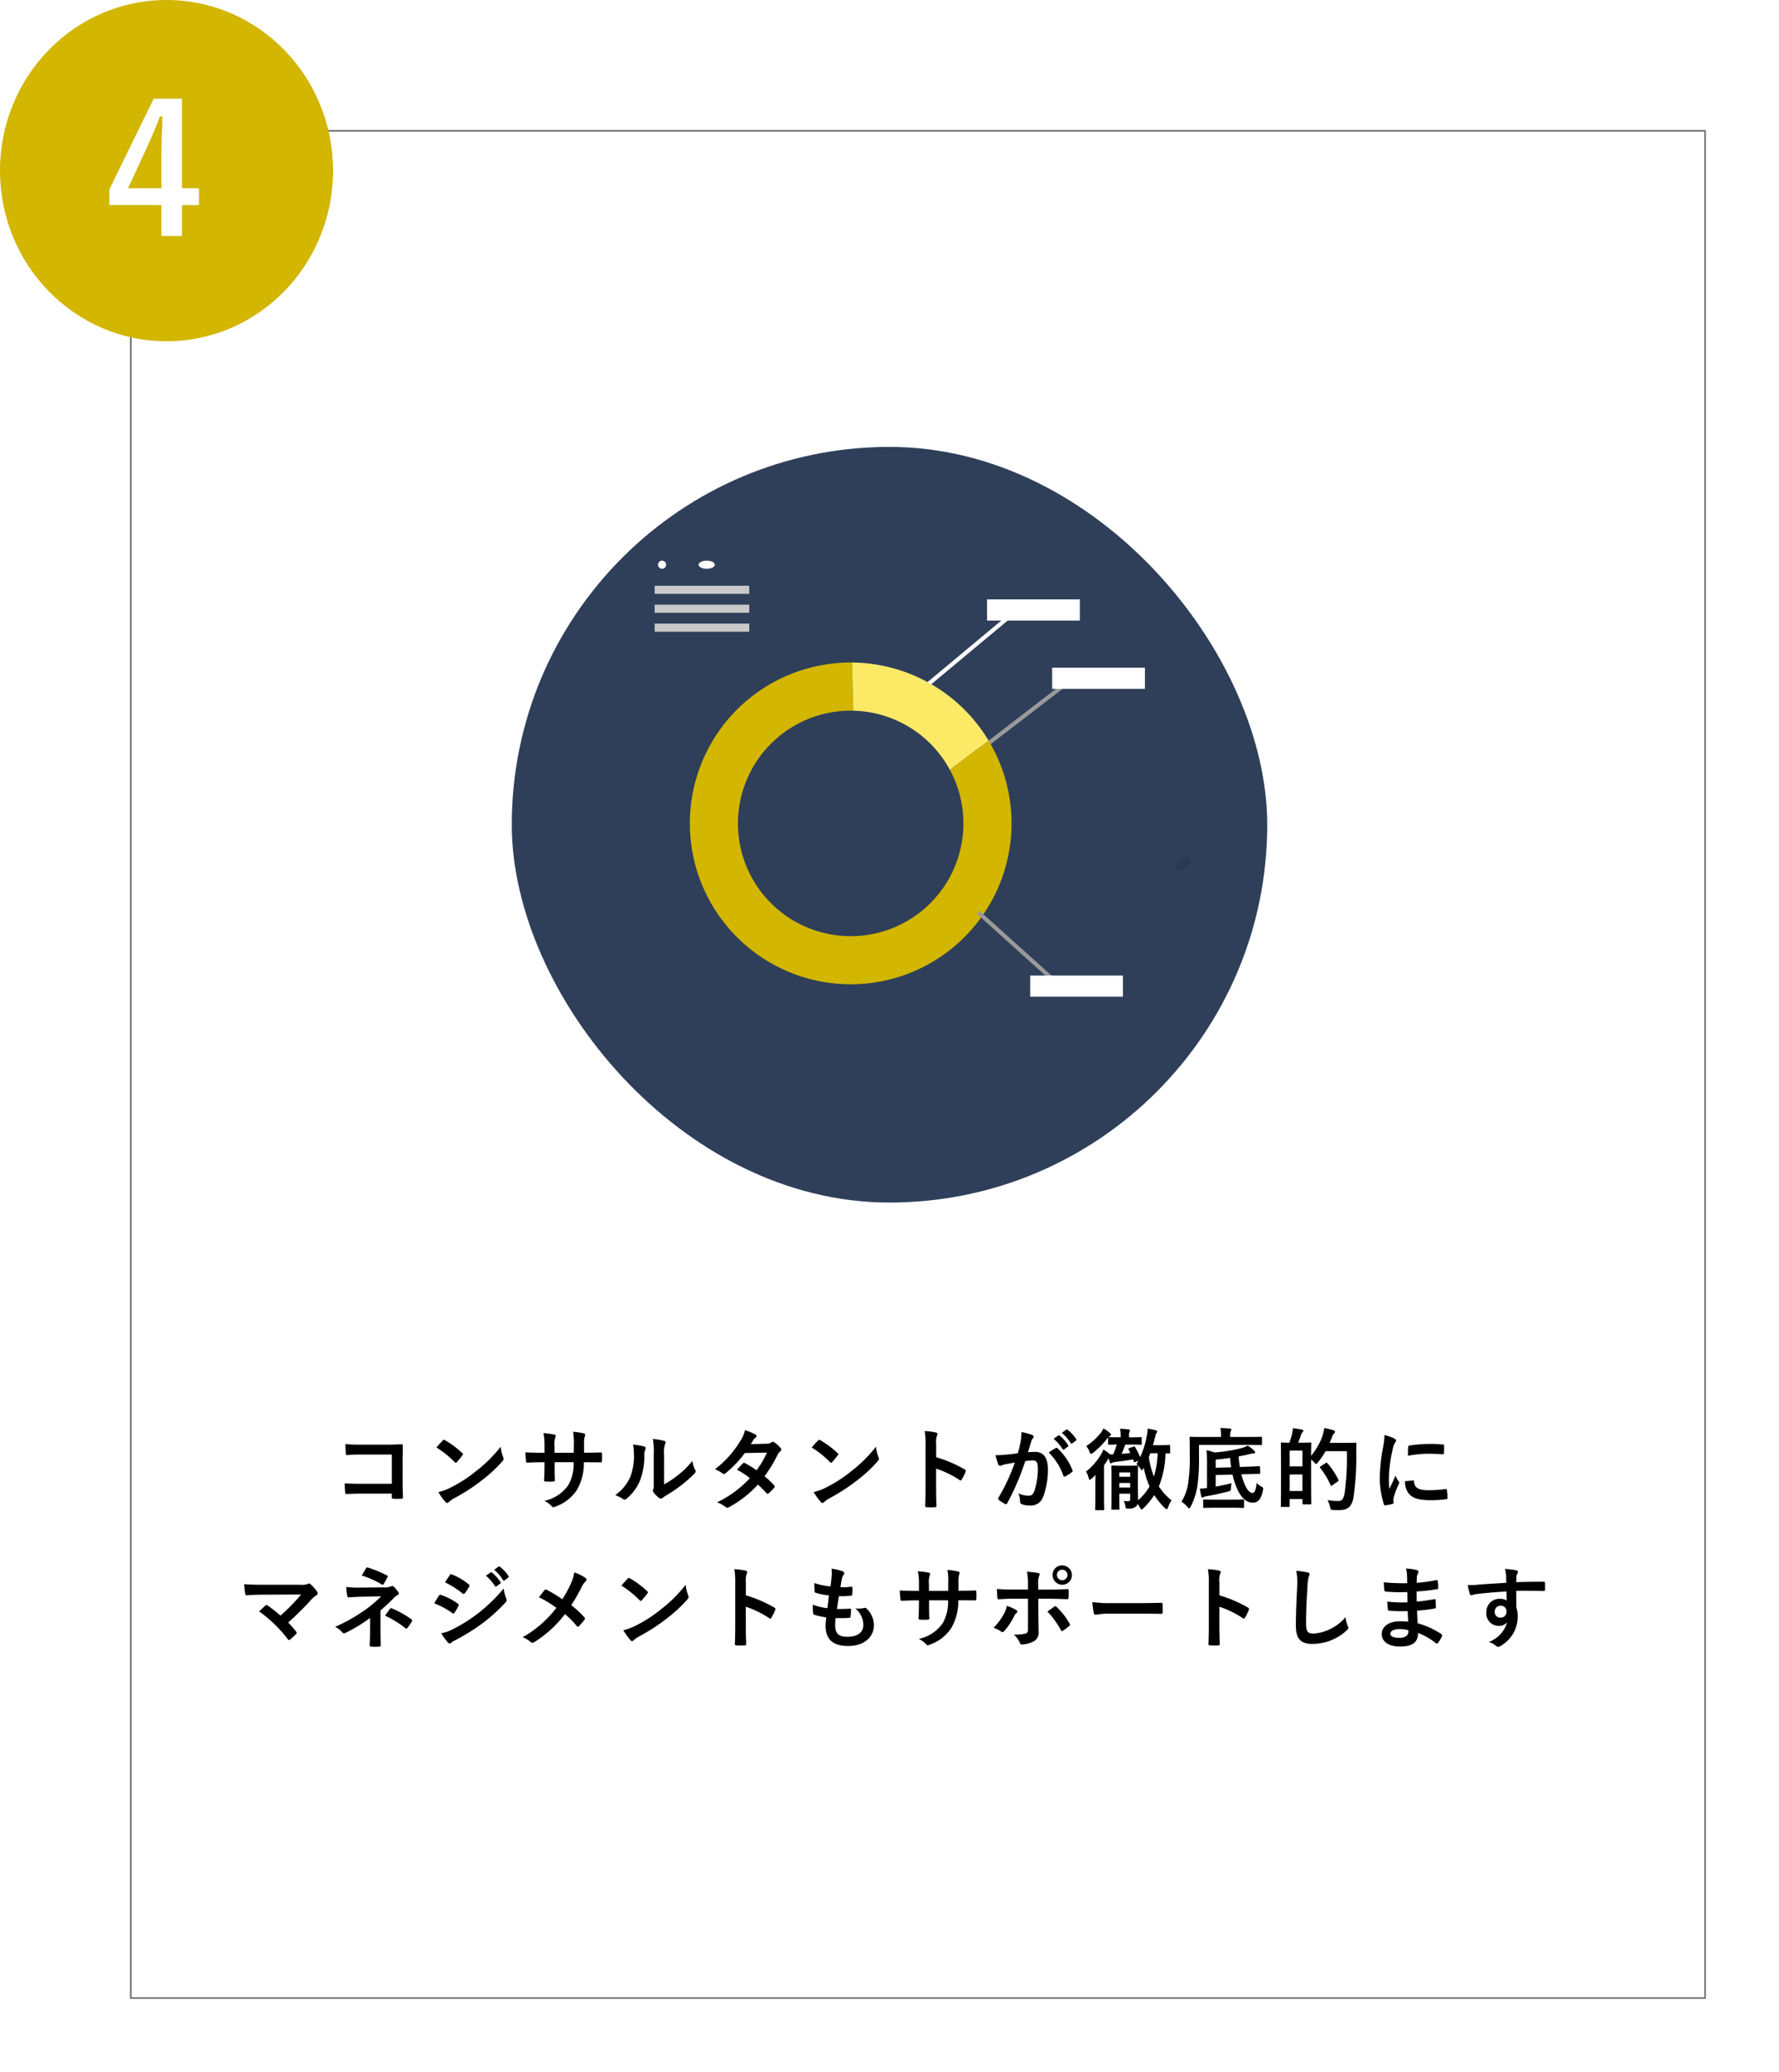 <svg xmlns="http://www.w3.org/2000/svg" xmlns:xlink="http://www.w3.org/1999/xlink" width="219" height="255" viewBox="0 0 219 255">
  <defs>
    <filter id="長方形_2176" x="7" y="7" width="212" height="248" filterUnits="userSpaceOnUse">
      <feOffset dx="3" dy="3" input="SourceAlpha"/>
      <feGaussianBlur stdDeviation="3" result="blur"/>
      <feFlood flood-opacity="0.161"/>
      <feComposite operator="in" in2="blur"/>
      <feComposite in="SourceGraphic"/>
    </filter>
    <filter id="長方形_2125" x="54" y="46" width="111" height="111" filterUnits="userSpaceOnUse">
      <feOffset dy="3" input="SourceAlpha"/>
      <feGaussianBlur stdDeviation="3" result="blur-2"/>
      <feFlood flood-opacity="0.161"/>
      <feComposite operator="in" in2="blur-2"/>
      <feComposite in="SourceGraphic"/>
    </filter>
  </defs>
  <g id="グループ_492" data-name="グループ 492" transform="translate(-921 -6132)">
    <g transform="matrix(1, 0, 0, 1, 921, 6132)" filter="url(#長方形_2176)">
      <g id="長方形_2176-2" data-name="長方形 2176" transform="translate(13 13)" fill="#fff" stroke="#707070" stroke-width="0.2">
        <rect width="194" height="230" stroke="none"/>
        <rect x="0.1" y="0.1" width="193.8" height="229.8" fill="none"/>
      </g>
    </g>
    <g transform="matrix(1, 0, 0, 1, 921, 6132)" filter="url(#長方形_2125)">
      <rect id="長方形_2125-2" data-name="長方形 2125" width="93" height="93" rx="46.5" transform="translate(63 52)" fill="#2f3f59"/>
    </g>
    <g id="グループ_463" data-name="グループ 463" transform="translate(921.237 6132)">
      <ellipse id="楕円形_205" data-name="楕円形 205" cx="20.5" cy="21" rx="20.5" ry="21" transform="translate(-0.237)" fill="#d2b600"/>
    </g>
    <path id="パス_1946" data-name="パス 1946" d="M3.4-16.852H-.077L-5.533-5.7v1.936h6.4V.044H3.4V-3.762h2.09V-5.83H3.4ZM.869-5.83H-3.245l2.068-4.444c.682-1.474,1.32-2.948,1.87-4.4H1C.935-12.98.869-11.308.869-9.526Z" transform="translate(940 6161)" fill="#fff"/>
    <path id="パス_1942" data-name="パス 1942" d="M-61.765-2.387h-3.773c-.869,0-1.507-.022-2.024-.055A10.429,10.429,0,0,0-67.507-1.3c.011.121.055.165.154.165.528-.011,1.111-.044,1.8-.044h3.784v.44c0,.165.033.176.209.187a7.107,7.107,0,0,0,.968,0c.154-.011.2-.044.2-.154-.011-.308-.044-1.188-.044-1.991V-5.324c0-.583.022-1.155.022-1.738.011-.143-.044-.187-.22-.187-.583.022-1.166.044-1.738.044h-3.267a15.736,15.736,0,0,1-1.837-.077c0,.363.022.88.055,1.177,0,.132.044.187.165.187a15.139,15.139,0,0,1,1.65-.066h3.839Zm5.489-4.466A11.644,11.644,0,0,1-54.032-5.06c.055.055.1.088.143.088s.077-.033.132-.088c.154-.165.517-.605.682-.825a.237.237,0,0,0,.066-.143c0-.044-.033-.088-.1-.154a11.47,11.47,0,0,0-2.1-1.562.293.293,0,0,0-.143-.055.206.206,0,0,0-.154.088C-55.715-7.491-56.034-7.15-56.276-6.853Zm.242,5.489a7.622,7.622,0,0,0,.88,1.221.285.285,0,0,0,.187.121.3.3,0,0,0,.2-.11,3.8,3.8,0,0,1,.737-.506A23.651,23.651,0,0,0-50.71-2.794a17.98,17.98,0,0,0,2.53-2.332c.121-.143.176-.231.176-.33a.538.538,0,0,0-.055-.209,4.91,4.91,0,0,1-.308-1.287A16.526,16.526,0,0,1-51.381-3.96a16.3,16.3,0,0,1-3.168,2.046A6.627,6.627,0,0,1-56.034-1.364ZM-38.1-6.215V-7.26a3.029,3.029,0,0,1,.088-.968.589.589,0,0,0,.044-.2c0-.088-.044-.143-.2-.176a10.224,10.224,0,0,0-1.287-.187,7.312,7.312,0,0,1,.1,1.507L-39.369-6.2h-2.365v-.8a2.756,2.756,0,0,1,.077-1.056.747.747,0,0,0,.066-.231c0-.077-.044-.132-.165-.154A10.679,10.679,0,0,0-43.1-8.624a7.645,7.645,0,0,1,.132,1.617v.8h-.33c-.847,0-1.562-.022-2.024-.055a9.87,9.87,0,0,0,.077,1.067c.011.143.044.209.132.209.341-.022,1.221-.055,1.815-.055h.33v.418c0,.693-.022,1.232-.055,1.8-.011.121.055.143.2.154a6.787,6.787,0,0,0,.946,0c.121-.011.2-.033.187-.154-.033-.583-.033-1.177-.033-1.826v-.4h2.343a5.323,5.323,0,0,1-.649,2.805A4.776,4.776,0,0,1-43-.286a2.539,2.539,0,0,1,.913.66c.088.088.143.121.209.121a.923.923,0,0,0,.308-.1,5.182,5.182,0,0,0,2.6-2.046,6.542,6.542,0,0,0,.847-3.388h.451c.539,0,1.21.011,1.584.011.154.011.176-.033.187-.176a5.729,5.729,0,0,0,0-.869c-.011-.121-.022-.187-.154-.176-.506.022-1.122.033-1.661.033Zm9.856.22a3.044,3.044,0,0,1,.1-1.221.7.7,0,0,0,.088-.275c0-.088-.055-.154-.2-.187a10.5,10.5,0,0,0-1.375-.231A8.783,8.783,0,0,1-29.524-6v3.443c0,.561.011.693-.066.836a.338.338,0,0,0-.044.165.439.439,0,0,0,.1.231,3.176,3.176,0,0,0,.66.671.469.469,0,0,0,.231.088.349.349,0,0,0,.22-.088,3.653,3.653,0,0,1,.319-.231A18.267,18.267,0,0,0-26.147-2.2a13.9,13.9,0,0,0,1.628-1.441c.121-.121.165-.2.165-.275A.548.548,0,0,0-24.42-4.1a3.171,3.171,0,0,1-.341-1.111,10.556,10.556,0,0,1-1.925,1.87,11.183,11.183,0,0,1-1.562,1.023Zm-3.839-1.221a2.959,2.959,0,0,1,.11.924,7.167,7.167,0,0,1-.462,3.113A5.461,5.461,0,0,1-34.265-.99a3.9,3.9,0,0,1,.935.462.374.374,0,0,0,.209.088.5.5,0,0,0,.286-.143,5.667,5.667,0,0,0,1.562-2.068,8.233,8.233,0,0,0,.594-3.234,1.587,1.587,0,0,1,.132-.748c.066-.154.044-.286-.143-.341A8.893,8.893,0,0,0-32.087-7.216Zm14.509-.055c.187-.286.253-.4.341-.55a.919.919,0,0,1,.231-.231.3.3,0,0,0,.132-.22A.193.193,0,0,0-17-8.448a6.927,6.927,0,0,0-1.287-.539,4.058,4.058,0,0,1-.594,1.353A12.272,12.272,0,0,1-21.989-4.18a4.583,4.583,0,0,1,.924.506.252.252,0,0,0,.176.077.394.394,0,0,0,.22-.1,13.283,13.283,0,0,0,2.354-2.475l2.728-.055a10.6,10.6,0,0,1-1.287,2.178,11.029,11.029,0,0,0-1.419-.88.286.286,0,0,0-.11-.044.208.208,0,0,0-.143.077c-.253.231-.484.517-.726.781A9.2,9.2,0,0,1-17.688-3.08,13.339,13.339,0,0,1-21.736-.1a3.125,3.125,0,0,1,1.045.561.33.33,0,0,0,.209.1.6.6,0,0,0,.275-.1A13.405,13.405,0,0,0-16.7-2.288a12.191,12.191,0,0,1,1.067,1.067.191.191,0,0,0,.121.066.229.229,0,0,0,.132-.055A6.761,6.761,0,0,0-14.7-1.9a.213.213,0,0,0,.066-.143A.217.217,0,0,0-14.7-2.2a9.779,9.779,0,0,0-1.188-1.111,17.169,17.169,0,0,0,1.617-2.662,1.38,1.38,0,0,1,.33-.418.282.282,0,0,0,.121-.209.269.269,0,0,0-.088-.2,3.564,3.564,0,0,0-.748-.671.379.379,0,0,0-.2-.088.322.322,0,0,0-.187.077,1.076,1.076,0,0,1-.6.165Zm7.5.418A11.644,11.644,0,0,1-7.832-5.06c.055.055.1.088.143.088s.077-.033.132-.088c.154-.165.517-.605.682-.825a.237.237,0,0,0,.066-.143c0-.044-.033-.088-.1-.154a11.47,11.47,0,0,0-2.1-1.562A.293.293,0,0,0-9.152-7.8a.206.206,0,0,0-.154.088C-9.515-7.491-9.834-7.15-10.076-6.853Zm.242,5.489a7.622,7.622,0,0,0,.88,1.221.285.285,0,0,0,.187.121.3.3,0,0,0,.2-.11,3.8,3.8,0,0,1,.737-.506A23.651,23.651,0,0,0-4.51-2.794,17.98,17.98,0,0,0-1.98-5.126c.121-.143.176-.231.176-.33a.538.538,0,0,0-.055-.209,4.91,4.91,0,0,1-.308-1.287A16.526,16.526,0,0,1-5.181-3.96,16.3,16.3,0,0,1-8.349-1.914,6.627,6.627,0,0,1-9.834-1.364ZM5.247-7.227a2.865,2.865,0,0,1,.077-1.034.579.579,0,0,0,.088-.253c0-.088-.055-.154-.209-.187a8.119,8.119,0,0,0-1.375-.176,8.393,8.393,0,0,1,.11,1.628v5.412c0,.7-.011,1.353-.044,2.167,0,.132.055.165.209.165a7.269,7.269,0,0,0,.979,0c.154,0,.209-.033.2-.165-.022-.792-.044-1.441-.044-2.156V-4.257A12.183,12.183,0,0,1,8.129-2.849a.169.169,0,0,0,.121.055c.055,0,.1-.044.143-.121a6.465,6.465,0,0,0,.473-.957c.055-.143,0-.22-.121-.286a15.516,15.516,0,0,0-3.5-1.5Zm14.454-.7a5.458,5.458,0,0,1,1.111,1.276A.115.115,0,0,0,21-6.622l.462-.341a.111.111,0,0,0,.033-.176,5.063,5.063,0,0,0-1.045-1.177c-.066-.055-.11-.066-.165-.022Zm1.012-.726a5.2,5.2,0,0,1,1.1,1.265A.113.113,0,0,0,22-7.359l.44-.341a.127.127,0,0,0,.033-.2,4.594,4.594,0,0,0-1.045-1.133c-.066-.055-.1-.066-.165-.022ZM15.3-6.149c-.429.066-.836.121-1.3.165-.484.044-.968.077-1.452.077a10.05,10.05,0,0,0,.341,1.133.241.241,0,0,0,.352.143,3.232,3.232,0,0,1,.605-.176c.3-.055.649-.121,1.078-.187A23.2,23.2,0,0,1,12.914-.682a.2.2,0,0,0-.044.121.226.226,0,0,0,.088.165,5,5,0,0,0,.759.484A.18.18,0,0,0,14-.011a30.379,30.379,0,0,0,2.211-5.17,7.286,7.286,0,0,1,.924-.077c.484,0,.627.242.627,1.012a8.5,8.5,0,0,1-.429,2.739c-.176.451-.341.583-.7.583a2.927,2.927,0,0,1-1.265-.286,3.143,3.143,0,0,1,.209,1.023.294.294,0,0,0,.2.308,2.915,2.915,0,0,0,1.144.165A1.575,1.575,0,0,0,18.4-.748,9.372,9.372,0,0,0,19-4.191c0-1.408-.55-2.123-1.573-2.123a8.406,8.406,0,0,0-.88.044c.143-.462.253-.869.4-1.32a1.392,1.392,0,0,1,.22-.418.229.229,0,0,0,.077-.165.232.232,0,0,0-.176-.22,8.051,8.051,0,0,0-1.32-.363,7.487,7.487,0,0,1-.11,1.221C15.554-7.161,15.477-6.776,15.3-6.149Zm3.8-.088a7.446,7.446,0,0,1,1.8,2.849c.033.132.143.143.253.088a4.489,4.489,0,0,0,.825-.55.157.157,0,0,0,.044-.22A7.362,7.362,0,0,0,20.2-6.743c-.077-.077-.132-.1-.209-.055A9.328,9.328,0,0,0,19.1-6.237Zm10.142-.979c.847,0,1.122.022,1.188.022.11,0,.121-.011.121-.121v-.693c0-.11-.011-.121-.121-.121-.066,0-.341.022-1.188.022h-.264v-.2a1.218,1.218,0,0,1,.055-.451.469.469,0,0,0,.066-.2c0-.055-.066-.11-.176-.121a9.47,9.47,0,0,0-1.045-.077,3.828,3.828,0,0,1,.077.88v.165H27.72c-.847,0-1.122-.022-1.188-.022a.244.244,0,0,0-.1.011,1.434,1.434,0,0,1,.22-.165.172.172,0,0,0,.121-.154c0-.077-.055-.121-.143-.2A5.144,5.144,0,0,0,25.85-9.2a3.29,3.29,0,0,1-.319.517,7.356,7.356,0,0,1-1.815,1.65,2.226,2.226,0,0,1,.407.715c.066.165.11.253.187.253a.478.478,0,0,0,.242-.132,9.729,9.729,0,0,0,1.771-1.793l.1-.121a.273.273,0,0,0-.011.1v.693c0,.11.011.121.121.121.055,0,.3-.011.946-.022a8.628,8.628,0,0,1-.451,1.21C26.917-6,26.8-6,26.664-6L26.6-6.061a5.275,5.275,0,0,0-.77-.539,4.938,4.938,0,0,1-.286.594,7.722,7.722,0,0,1-1.848,2.112,2.713,2.713,0,0,1,.319.792c.044.154.077.22.132.22s.121-.044.231-.143c.165-.143.33-.3.484-.451-.011.418-.022.891-.022,1.243V-.616c0,.88-.022,1.3-.022,1.353,0,.11.011.121.121.121h.869c.11,0,.121-.011.121-.121,0-.055-.022-.473-.022-1.353V-4.664c.165-.231.319-.451.451-.671l.121-.187c.044.143.077.3.132.451.033.11.066.165.143.165a.313.313,0,0,0,.154-.066,1.052,1.052,0,0,1,.418-.11c.759-.088,1.441-.187,2.156-.308l.088.242c.044.11.066.132.209.066l.363-.154c-.077.143-.154.286-.242.429a2.234,2.234,0,0,1,.484.55c.088.132.132.2.187.2s.1-.077.176-.209a.386.386,0,0,1,.055-.088,10.275,10.275,0,0,0,.715,2.288A6.516,6.516,0,0,1,30.1-.363V-.484c0-.352-.022-.946-.022-1.452V-3.179c0-.836.022-1.265.022-1.331,0-.11-.011-.121-.121-.121-.077,0-.3.022-1,.022H27.929c-.7,0-.924-.022-1-.022-.11,0-.121.011-.121.121,0,.066.022.44.022,1.243V-.55c0,.814-.022,1.155-.022,1.221,0,.11.011.121.121.121h.759c.11,0,.121-.011.121-.121,0-.066-.022-.44-.022-1.243v-.594h1.342V-.55c0,.231-.055.308-.253.308a4.9,4.9,0,0,1-.55-.033,2.551,2.551,0,0,1,.209.638c.044.3.044.3.385.3a1.268,1.268,0,0,0,.913-.242.739.739,0,0,0,.209-.33,4.33,4.33,0,0,1,.286.44c.088.165.143.242.209.242s.121-.055.209-.143A8.714,8.714,0,0,0,32.087-1,9.11,9.11,0,0,0,33.407.605c.1.088.165.132.22.132s.11-.066.165-.22a3.371,3.371,0,0,1,.429-.869,7.092,7.092,0,0,1-1.562-1.716,11.363,11.363,0,0,0,.814-4.07c.286,0,.407.011.451.011.11,0,.121-.011.121-.121V-7.04c0-.11-.011-.121-.121-.121-.066,0-.308.022-1.122.022h-.869c.088-.319.176-.627.253-.946a1.558,1.558,0,0,1,.165-.517.417.417,0,0,0,.11-.22c0-.066-.077-.121-.2-.154a6.7,6.7,0,0,0-.979-.2,5.95,5.95,0,0,1-.132,1.012,10.5,10.5,0,0,1-.792,2.5,10.1,10.1,0,0,0-.627-1.243C29.678-7,29.656-7,29.546-6.963l-.517.176c-.121.044-.154.088-.088.2.066.132.143.264.209.407-.385.044-.748.088-1.078.11a9.912,9.912,0,0,0,.44-1.144Zm3.267,1.067a10.738,10.738,0,0,1-.462,2.871,11.283,11.283,0,0,1-.627-2.387c.066-.154.132-.319.187-.484ZM27.786-1.936v-.55h1.342v.55Zm1.342-1.848v.528H27.786v-.528Zm10.527.319,2.079-.055a9.31,9.31,0,0,0,.385,1.32c.561,1.485,1.287,2.134,2.09,2.134.616,0,1.023-.352,1.254-1.485.066-.341.066-.341-.231-.517A2.3,2.3,0,0,1,44.7-2.5c-.11.858-.22,1.243-.528,1.243-.286,0-.682-.352-1.023-1.254a8.34,8.34,0,0,1-.341-1.045l.77-.022c.968-.033,1.32-.033,1.43-.033s.132-.011.132-.121l-.033-.693c0-.121-.011-.132-.121-.132s-.462.044-1.43.066l-.924.033a12.787,12.787,0,0,1-.154-1.3c.451-.077.891-.176,1.309-.275a2.7,2.7,0,0,1,.55-.088c.11,0,.176-.066.176-.121,0-.077-.033-.121-.121-.209a4.007,4.007,0,0,0-.792-.638,3.5,3.5,0,0,1-.8.319,19.278,19.278,0,0,1-3.278.528,8.473,8.473,0,0,0-1-.275,14.933,14.933,0,0,1,.066,1.7V-1.87h-.066a4.4,4.4,0,0,1-.814.077,7.259,7.259,0,0,0,.176.946c.022.1.055.154.121.154a.278.278,0,0,0,.165-.066,1.563,1.563,0,0,1,.363-.1C39.3-.99,40.3-1.21,41.162-1.43c.341-.088.341-.077.363-.407a3.589,3.589,0,0,1,.088-.627c-.539.143-1.265.3-1.958.418Zm0-.9v-1c.583-.044,1.177-.121,1.771-.209q.05.611.132,1.155ZM37.6-7.172h6.171c1.034,0,1.4.022,1.463.022.11,0,.121-.011.121-.121v-.792c0-.1-.011-.11-.121-.11-.066,0-.429.022-1.463.022H41.437v-.242a1.116,1.116,0,0,1,.077-.473.514.514,0,0,0,.066-.209c0-.055-.066-.1-.176-.11-.374-.033-.759-.055-1.166-.066a4.519,4.519,0,0,1,.066.891v.209H38.038c-1.045,0-1.408-.022-1.474-.022-.11,0-.121.011-.121.11,0,.066.022.726.022,2.189a20.927,20.927,0,0,1-.176,3.245,6.068,6.068,0,0,1-.847,2.453,3.039,3.039,0,0,1,.737.638c.1.121.165.176.22.176s.1-.066.176-.209a8.306,8.306,0,0,0,.836-2.618A23.322,23.322,0,0,0,37.6-5.7ZM41.7.561c.946,0,1.265.022,1.331.022.11,0,.121-.011.121-.121v-.8c0-.11-.011-.121-.121-.121-.066,0-.385.022-1.331.022H39.567c-.946,0-1.265-.022-1.331-.022-.11,0-.121.011-.121.121v.8c0,.11.011.121.121.121.066,0,.385-.022,1.331-.022Zm8.118-8.008c.132-.341.253-.715.374-1.045a.61.61,0,0,1,.154-.242c.077-.066.1-.1.1-.176s-.055-.121-.154-.143c-.33-.066-.737-.132-1.133-.176a4.783,4.783,0,0,1-.088.627,11.136,11.136,0,0,1-.341,1.155c-.638,0-.869-.022-.935-.022-.11,0-.121.011-.121.121,0,.077.022.605.022,2.519v1.9c0,2.673-.022,3.19-.022,3.256,0,.121.011.132.121.132h.836c.121,0,.132-.011.132-.132V-.506h1.573V.022c0,.11.011.121.121.121H51.3c.11,0,.121-.011.121-.121,0-.066-.022-.55-.022-3.113V-5.368a3.715,3.715,0,0,1,.385.341c.121.132.176.2.231.2s.121-.066.231-.2A10.479,10.479,0,0,0,53.185-6.4H55.8a32.827,32.827,0,0,1-.275,5.181c-.11.583-.3.946-.693.946a7.628,7.628,0,0,1-1.408-.11,4,4,0,0,1,.319.847c.077.352.077.352.4.374.286.022.594.011.836.011C56.012.825,56.463.3,56.639-.825A36.291,36.291,0,0,0,56.958-6.4c0-.308,0-.605.022-.913,0-.11-.022-.132-.132-.132-.066,0-.319.022-1.111.022H53.68c.088-.2.176-.4.253-.605a1.437,1.437,0,0,1,.3-.561c.1-.1.11-.132.11-.22s-.088-.132-.231-.176a7.92,7.92,0,0,0-1.089-.264,5.573,5.573,0,0,1-.209.935A8.032,8.032,0,0,1,51.4-5.83c0-1.078.022-1.463.022-1.518,0-.11-.011-.121-.121-.121-.077,0-.33.022-1.111.022ZM48.763-1.5V-3.531h1.573V-1.5Zm1.573-4.972v1.947H48.763V-6.468Zm2.255,1.925c-.132.088-.143.11-.077.2A9.657,9.657,0,0,1,53.8-2.222c.022.066.044.1.077.1s.055-.022.11-.066l.682-.473c.132-.088.143-.121.088-.231A9.23,9.23,0,0,0,53.4-4.928c-.044-.044-.066-.066-.088-.066a.275.275,0,0,0-.121.055Zm7.843-3.839a8.875,8.875,0,0,1-.2,1.639,21,21,0,0,0-.374,3.608A10.312,10.312,0,0,0,60.368.143c.022.077.066.132.143.121a5.46,5.46,0,0,0,.9-.176c.1-.022.143-.066.143-.143s-.022-.176-.022-.308A1.249,1.249,0,0,1,61.567-.7a10.753,10.753,0,0,1,.627-1.661.3.3,0,0,0,.055-.176.438.438,0,0,0-.077-.165,2.856,2.856,0,0,1-.385-.693c-.319.77-.517,1.133-.748,1.639a10.607,10.607,0,0,1-.066-1.287A17.824,17.824,0,0,1,61.435-6.6a2.6,2.6,0,0,1,.264-.781c.143-.22.165-.253.165-.33,0-.1-.066-.165-.253-.264A4.868,4.868,0,0,0,60.434-8.382Zm2.53,5.676a2.424,2.424,0,0,0,.385,1.43c.473.649,1.232.913,2.86.913A14.769,14.769,0,0,0,68-.484c.187-.022.187-.033.187-.165a8.149,8.149,0,0,0-.066-.946c-.022-.143-.044-.154-.154-.143a15.768,15.768,0,0,1-2.1.143c-1.2,0-1.727-.275-1.793-1.034,0-.121-.022-.176-.11-.165Zm.352-3.124a13.448,13.448,0,0,1,2.5-.253c.561,0,1.133.022,1.793.066.1.011.132-.033.143-.132.022-.308.022-.605.022-.935,0-.11-.022-.132-.253-.143-.462-.044-.968-.066-1.628-.066a17.563,17.563,0,0,0-2.387.2c-.11.022-.143.055-.154.187C63.327-6.721,63.327-6.446,63.316-5.83ZM-77.539,10.037c-.759,0-1.65,0-2.4-.077a10.132,10.132,0,0,0,.132,1.177c.022.132.055.2.2.2.594-.055,1.408-.077,2.046-.077l4.631-.022a24.655,24.655,0,0,1-2.541,2.6A17.185,17.185,0,0,0-77.033,12.6a.331.331,0,0,0-.154-.077.232.232,0,0,0-.121.055c-.2.176-.572.528-.792.737a16.489,16.489,0,0,1,3.531,3.421q.066.1.132.1a.293.293,0,0,0,.143-.055,8.085,8.085,0,0,0,.715-.649.265.265,0,0,0,.1-.176.249.249,0,0,0-.077-.165,11.721,11.721,0,0,0-.968-1.1,39.326,39.326,0,0,0,2.959-2.948,3.272,3.272,0,0,1,.528-.418.273.273,0,0,0,.143-.231.467.467,0,0,0-.088-.242,5.073,5.073,0,0,0-.792-.88.271.271,0,0,0-.187-.088.328.328,0,0,0-.154.055,2.023,2.023,0,0,1-.913.1ZM-63.162,13.2c.594-.506,1.177-1.056,1.738-1.628a1.174,1.174,0,0,1,.352-.253q.165-.066.165-.2a.351.351,0,0,0-.066-.187,4.3,4.3,0,0,0-.55-.649.247.247,0,0,0-.187-.088.37.37,0,0,0-.165.044,1.778,1.778,0,0,1-.781.121l-3.19.033a10.712,10.712,0,0,1-1.529-.088,9.627,9.627,0,0,0,.121,1.078c.022.143.066.209.187.209.451-.033.858-.055,1.452-.077l2.541-.055a15.273,15.273,0,0,1-2.134,1.782,20.867,20.867,0,0,1-3.542,1.98,2.567,2.567,0,0,1,.88.671.3.3,0,0,0,.22.121.446.446,0,0,0,.187-.055,19.031,19.031,0,0,0,3.025-1.837v1.419c0,.913-.055,1.65-.055,1.958,0,.11.077.154.209.154a6.788,6.788,0,0,0,.946,0c.132,0,.209-.044.209-.143,0-.275-.033-1-.033-1.98Zm-2.31-4.3a11.32,11.32,0,0,1,2.453,1.089.2.2,0,0,0,.121.044c.055,0,.1-.033.143-.11a9.256,9.256,0,0,0,.451-.814A.178.178,0,0,0-62.26,9c0-.044-.044-.077-.121-.121a14.986,14.986,0,0,0-2.332-.957c-.11-.033-.165,0-.231.1C-65.054,8.189-65.252,8.552-65.472,8.9Zm2.871,4.939a12.213,12.213,0,0,1,2.475,1.518.331.331,0,0,0,.154.077.188.188,0,0,0,.132-.088,6.284,6.284,0,0,0,.539-.792.262.262,0,0,0,.044-.132c0-.055-.033-.088-.1-.132a11.711,11.711,0,0,0-2.4-1.342c-.11-.044-.143-.055-.22.044C-62.117,13.161-62.359,13.491-62.6,13.843Zm6.05-1.518a9.645,9.645,0,0,1,2.222,1.2.213.213,0,0,0,.132.066c.044,0,.088-.044.143-.11a4.479,4.479,0,0,0,.484-.836.326.326,0,0,0,.044-.121c0-.066-.044-.11-.121-.165a7.634,7.634,0,0,0-2.112-1.078c-.1-.022-.154.033-.209.11C-56.1,11.566-56.276,11.885-56.551,12.325ZM-55.22,9.74a10.638,10.638,0,0,1,2.134,1.353.283.283,0,0,0,.165.077.122.122,0,0,0,.11-.066,4.708,4.708,0,0,0,.561-.825.266.266,0,0,0,.044-.143.174.174,0,0,0-.088-.143,7.478,7.478,0,0,0-2.068-1.221c-.132-.066-.2-.044-.275.088C-54.824,9.146-55.033,9.454-55.22,9.74Zm-.462,6.27a6.947,6.947,0,0,0,.814,1.122.283.283,0,0,0,.22.132.244.244,0,0,0,.176-.088,3.614,3.614,0,0,1,.638-.374,25.538,25.538,0,0,0,3.289-2.068,20.494,20.494,0,0,0,2.794-2.541.342.342,0,0,0,.121-.253.538.538,0,0,0-.055-.209A5.493,5.493,0,0,1-48,10.5a20.017,20.017,0,0,1-3.168,3.069,18.426,18.426,0,0,1-3.014,1.9A5.086,5.086,0,0,1-55.682,16.01Zm5.5-7.084A5.458,5.458,0,0,1-49.071,10.2a.115.115,0,0,0,.187.033l.462-.341a.111.111,0,0,0,.033-.176,5.063,5.063,0,0,0-1.045-1.177c-.066-.055-.11-.066-.165-.022ZM-49.17,8.2a5.2,5.2,0,0,1,1.1,1.265.113.113,0,0,0,.187.033l.44-.341a.127.127,0,0,0,.033-.2,4.594,4.594,0,0,0-1.045-1.133c-.066-.055-.1-.066-.165-.022Zm8.393,3.619a16.391,16.391,0,0,0-1.914-1.155.313.313,0,0,0-.132-.044.153.153,0,0,0-.11.055c-.143.154-.407.495-.726.9a12.068,12.068,0,0,1,2.145,1.309,13.438,13.438,0,0,1-4.147,3.608,3.2,3.2,0,0,1,.99.605.309.309,0,0,0,.209.077.5.5,0,0,0,.253-.088,14.438,14.438,0,0,0,3.762-3.432,11.246,11.246,0,0,1,1.441,1.452c.055.066.1.1.154.1a.17.17,0,0,0,.132-.077c.231-.253.451-.495.671-.781a.293.293,0,0,0,.055-.143.238.238,0,0,0-.066-.154,12.784,12.784,0,0,0-1.617-1.5,21.6,21.6,0,0,0,1.254-2.178,2.4,2.4,0,0,1,.495-.737.324.324,0,0,0,.121-.242.23.23,0,0,0-.11-.187A5.375,5.375,0,0,0-39.3,8.519a5.117,5.117,0,0,1-.418,1.353A13.026,13.026,0,0,1-40.777,11.819Zm7.271-1.672a11.644,11.644,0,0,1,2.244,1.793c.055.055.1.088.143.088s.077-.033.132-.088c.154-.165.517-.605.682-.825a.237.237,0,0,0,.066-.143c0-.044-.033-.088-.1-.154a11.47,11.47,0,0,0-2.1-1.562.293.293,0,0,0-.143-.055.206.206,0,0,0-.154.088C-32.945,9.509-33.264,9.85-33.506,10.147Zm.242,5.489a7.622,7.622,0,0,0,.88,1.221.285.285,0,0,0,.187.121.3.3,0,0,0,.2-.11,3.8,3.8,0,0,1,.737-.506,23.651,23.651,0,0,0,3.322-2.156,17.98,17.98,0,0,0,2.53-2.332c.121-.143.176-.231.176-.33a.538.538,0,0,0-.055-.209,4.91,4.91,0,0,1-.308-1.287,16.526,16.526,0,0,1-3.014,2.992,16.3,16.3,0,0,1-3.168,2.046A6.627,6.627,0,0,1-33.264,15.636Zm15.081-5.863a2.865,2.865,0,0,1,.077-1.034.579.579,0,0,0,.088-.253c0-.088-.055-.154-.209-.187A8.119,8.119,0,0,0-19.6,8.123a8.394,8.394,0,0,1,.11,1.628v5.412c0,.7-.011,1.353-.044,2.167,0,.132.055.165.209.165a7.269,7.269,0,0,0,.979,0c.154,0,.209-.033.2-.165-.022-.792-.044-1.441-.044-2.156V12.743A12.183,12.183,0,0,1-15.3,14.151a.169.169,0,0,0,.121.055c.055,0,.1-.044.143-.121a6.465,6.465,0,0,0,.473-.957c.055-.143,0-.22-.121-.286a15.516,15.516,0,0,0-3.5-1.5ZM-7.128,14.14c.561.011,1.133.011,1.683-.033.11,0,.143-.044.154-.176a7.413,7.413,0,0,0,.055-.825c0-.1-.033-.143-.176-.121-.528.033-.979.044-1.562.033.066-.44.176-1.188.242-1.573a10.845,10.845,0,0,0,1.463-.055c.132-.011.176-.044.176-.165a5.135,5.135,0,0,0,.022-.825c0-.077-.033-.132-.11-.132a6.27,6.27,0,0,1-1.353.066c.055-.407.121-.781.176-1.034a1.078,1.078,0,0,1,.2-.473.322.322,0,0,0,.088-.209c0-.1-.088-.2-.242-.253a6.539,6.539,0,0,0-1.32-.308,5.173,5.173,0,0,1,.011.924c-.022.33-.055.627-.143,1.265a8.942,8.942,0,0,1-1.991-.418c0,.4.022.759.033,1.023,0,.1.044.154.176.187a7.692,7.692,0,0,0,1.584.308c-.044.451-.132,1.166-.187,1.573a6.878,6.878,0,0,1-1.782-.429,6.357,6.357,0,0,0,.022,1.023c.011.132.044.187.121.209a8.666,8.666,0,0,0,1.5.33c-.044.495-.077.8-.077,1.034,0,1.606.825,2.486,2.772,2.486,1.892,0,3.168-1.012,3.168-2.574a2.867,2.867,0,0,0-.935-2.068.252.252,0,0,0-.231-.044,3.509,3.509,0,0,1-1.122.066,2.648,2.648,0,0,1,.99,2c0,.99-.715,1.485-2,1.485-1.023,0-1.463-.4-1.463-1.408A6.777,6.777,0,0,1-7.128,14.14ZM7.986,10.785V9.74a3.029,3.029,0,0,1,.088-.968.589.589,0,0,0,.044-.2c0-.088-.044-.143-.2-.176a10.224,10.224,0,0,0-1.287-.187,7.313,7.313,0,0,1,.1,1.507L6.721,10.8H4.356v-.8a2.756,2.756,0,0,1,.077-1.056A.747.747,0,0,0,4.5,8.706c0-.077-.044-.132-.165-.154a10.679,10.679,0,0,0-1.342-.176,7.645,7.645,0,0,1,.132,1.617v.8h-.33c-.847,0-1.562-.022-2.024-.055a9.87,9.87,0,0,0,.077,1.067c.011.143.044.209.132.209.341-.022,1.221-.055,1.815-.055h.33v.418c0,.693-.022,1.232-.055,1.8-.011.121.055.143.2.154a6.787,6.787,0,0,0,.946,0c.121-.011.2-.033.187-.154-.033-.583-.033-1.177-.033-1.826v-.4H6.71a5.323,5.323,0,0,1-.649,2.805,4.776,4.776,0,0,1-2.97,1.947,2.539,2.539,0,0,1,.913.66c.088.088.143.121.209.121a.923.923,0,0,0,.308-.1,5.182,5.182,0,0,0,2.6-2.046,6.542,6.542,0,0,0,.847-3.388h.451c.539,0,1.21.011,1.584.011.154.011.176-.033.187-.176a5.729,5.729,0,0,0,0-.869c-.011-.121-.022-.187-.154-.176-.506.022-1.122.033-1.661.033Zm8.558-.154H14.8c-.561,0-1.232-.011-2.068-.077,0,.363.033.858.044,1.056,0,.132.044.22.143.22.517-.044,1.276-.077,1.9-.077h1.727v3.8c0,.286-.077.407-.253.484a5.477,5.477,0,0,1-1.5.132,2.572,2.572,0,0,1,.737.99c.066.165.132.231.264.231a3.415,3.415,0,0,0,1.408-.363,1.145,1.145,0,0,0,.649-1.133c0-.858-.022-1.331-.022-1.914l-.011-2.222h1.3c.748,0,1.584.033,2.266.055.11.011.143-.066.154-.209a7.444,7.444,0,0,0,.011-.858c0-.121-.044-.187-.143-.176-.539.022-1.287.066-2.244.066H17.809v-.583a2.558,2.558,0,0,1,.11-1.1c.11-.209.088-.319-.132-.363-.275-.055-.847-.121-1.364-.165a8.48,8.48,0,0,1,.121,1.694Zm-2.607,2a2.437,2.437,0,0,1-.3.891,7.346,7.346,0,0,1-1.331,1.815,3.209,3.209,0,0,1,.935.462c.165.11.253.077.385-.066A8.473,8.473,0,0,0,14.85,13.9a1.033,1.033,0,0,1,.275-.374c.2-.154.132-.264-.044-.385A5.124,5.124,0,0,0,13.937,12.633Zm5,.7a10.667,10.667,0,0,1,1.672,2.31c.077.143.132.121.253.044a6.114,6.114,0,0,0,.737-.55c.121-.1.154-.176.055-.341a8.482,8.482,0,0,0-1.573-2.013.191.191,0,0,0-.308-.044C19.525,12.93,19.239,13.117,18.942,13.337Zm1.826-5.676A1.16,1.16,0,0,0,19.58,8.838a1.188,1.188,0,1,0,1.188-1.177Zm0,.528a.649.649,0,1,1-.649.649A.63.63,0,0,1,20.768,8.189Zm9.7,5.412c.814,0,1.628.011,2.453.022.154.011.2-.033.2-.165a8.108,8.108,0,0,0,0-1.034c0-.132-.033-.165-.2-.154-.847.011-1.694.033-2.53.033H26.851a14.132,14.132,0,0,1-2.376-.132A11.938,11.938,0,0,0,24.64,13.5c.033.165.121.231.253.231A8.8,8.8,0,0,1,26.51,13.6Zm9.647-3.828a2.865,2.865,0,0,1,.077-1.034.579.579,0,0,0,.088-.253c0-.088-.055-.154-.209-.187A8.119,8.119,0,0,0,38.7,8.123a8.393,8.393,0,0,1,.11,1.628v5.412c0,.7-.011,1.353-.044,2.167,0,.132.055.165.209.165a7.269,7.269,0,0,0,.979,0c.154,0,.209-.033.2-.165-.022-.792-.044-1.441-.044-2.156V12.743A12.183,12.183,0,0,1,43,14.151a.169.169,0,0,0,.121.055c.055,0,.1-.044.143-.121a6.465,6.465,0,0,0,.473-.957c.055-.143,0-.22-.121-.286a15.516,15.516,0,0,0-3.5-1.5Zm9.46-1.452a7.313,7.313,0,0,1,.11,2.013c-.055,1.32-.154,2.9-.154,4.752,0,1.683.66,2.244,2.068,2.244a6.284,6.284,0,0,0,4.169-1.65c.176-.154.22-.242.22-.341a.723.723,0,0,0-.088-.264,3.824,3.824,0,0,1-.253-1.045,5.8,5.8,0,0,1-3.85,2.024c-.88,0-1.012-.253-1.012-1.364,0-1.441.055-2.563.165-4.257a6.593,6.593,0,0,1,.154-1.342,1.067,1.067,0,0,0,.11-.363c0-.11-.077-.165-.264-.209A11.377,11.377,0,0,0,49.577,8.321ZM63.349,14.58c-.517-.044-.781-.044-1.056-.044-1.331,0-2.2.671-2.2,1.562,0,.913.814,1.54,2.244,1.54,1.507,0,2.222-.484,2.233-1.672a8.728,8.728,0,0,1,2.189,1.254.169.169,0,0,0,.121.055.162.162,0,0,0,.143-.088,3.309,3.309,0,0,0,.484-.814c.033-.132.033-.165-.077-.264a9.808,9.808,0,0,0-2.915-1.331c-.033-.506-.055-1.045-.077-1.551a19.923,19.923,0,0,0,2.156-.264c.121-.011.165-.044.165-.154,0-.33-.022-.693-.033-.9-.011-.1-.044-.121-.176-.088-.792.121-1.32.231-2.156.286,0-.4-.011-.8-.011-1.243a22.5,22.5,0,0,0,2.541-.286c.088-.011.121-.033.121-.176a5.877,5.877,0,0,0-.055-.8c-.011-.132-.055-.165-.187-.132a18.51,18.51,0,0,1-2.409.33c.011-.33.011-.484.022-.7a1.414,1.414,0,0,1,.165-.528.224.224,0,0,0-.121-.33,6.374,6.374,0,0,0-1.386-.2,3.164,3.164,0,0,1,.132.737c.011.374.022.66.022,1.067a25.149,25.149,0,0,1-2.882-.11c.022.451.044.715.077.99.011.11.066.154.187.154a18.1,18.1,0,0,0,2.629.055c.011.418.011.847.022,1.265a15.477,15.477,0,0,1-2.475-.088,6.565,6.565,0,0,0,.066.935c.011.143.055.187.176.187a19.478,19.478,0,0,0,2.266.044C63.3,13.645,63.327,14.1,63.349,14.58Zm.022,1.045a1.056,1.056,0,0,1-.121.616,1.359,1.359,0,0,1-1,.33c-.759,0-1.089-.209-1.089-.495,0-.352.385-.583,1.188-.583A4.744,4.744,0,0,1,63.371,15.625ZM75.427,9.8c-1.32.077-2.739.165-3.41.22a7.255,7.255,0,0,1-1.342.044,7.709,7.709,0,0,0,.275,1.111c.033.11.077.154.187.154s.275-.1.517-.132c.869-.121,2.42-.253,3.806-.33,0,.363.011.737.011,1.122a1.348,1.348,0,0,0-.836-.22,1.6,1.6,0,0,0-1.661,1.65A1.524,1.524,0,0,0,74.5,15.1a1.27,1.27,0,0,0,1.034-.44,3.674,3.674,0,0,1-2.255,2.42,2.451,2.451,0,0,1,.836.44.623.623,0,0,0,.33.165,1.048,1.048,0,0,0,.429-.209,4.107,4.107,0,0,0,1.958-3.553,3.427,3.427,0,0,0-.165-1.089c-.011-.671-.011-1.375-.011-2.046,1.144-.011,2.211-.011,3.355.022.132.011.187-.022.187-.143.011-.275.011-.561,0-.836-.011-.143-.033-.165-.165-.165-1.056,0-2.189.011-3.377.055.011-.418.011-.561.022-.7a1.15,1.15,0,0,1,.088-.319.464.464,0,0,0,.1-.253c0-.1-.121-.176-.308-.209a11.176,11.176,0,0,0-1.287-.154,3.5,3.5,0,0,1,.132.8C75.416,9.179,75.416,9.454,75.427,9.8Zm-.7,2.827a.659.659,0,0,1,.726.7.707.707,0,0,1-.748.759.682.682,0,0,1-.7-.748A.7.7,0,0,1,74.723,12.622Z" transform="translate(1031 6317)"/>
    <path id="パス_1823" data-name="パス 1823" d="M347.5,503.86" transform="translate(674.189 5724.857)" fill="none" stroke="#f2f2f2" stroke-miterlimit="10" stroke-width="2"/>
    <path id="パス_1824" data-name="パス 1824" d="M333.5,502.86" transform="translate(687.077 5725.763)" fill="none" stroke="#f2f2f2" stroke-miterlimit="10" stroke-width="2"/>
    <path id="パス_1858" data-name="パス 1858" d="M910.827,601.24a5.79,5.79,0,0,0-.776.455.64.64,0,0,0-.1.084.773.773,0,0,0-.063.083,1.554,1.554,0,0,0-.265.528" transform="translate(156.58 5636.631)" fill="none" stroke="#000" stroke-miterlimit="10" stroke-width="1" opacity="0.1"/>
    <path id="パス_1860" data-name="パス 1860" d="M264.927,254.4c-.094,0-.189,0-.283,0a11.935,11.935,0,1,0,10.5,6.256l-9.882,7.426Z" transform="translate(763.021 5961.435)" fill="none"/>
    <line id="線_591" data-name="線 591" x1="10.825" y2="9.021" transform="translate(1035.115 6207.304)" fill="none" stroke="#fff" stroke-miterlimit="10" stroke-width="0.5"/>
    <line id="線_590" data-name="線 590" y1="9.021" x2="11.727" transform="translate(1041.43 6215.423)" fill="none" stroke="#9a9a9a" stroke-miterlimit="10" stroke-width="0.5"/>
    <rect id="長方形_2180" data-name="長方形 2180" width="11.418" height="2.602" transform="translate(1050.525 6214.175)" fill="#fff"/>
    <rect id="長方形_2181" data-name="長方形 2181" width="11.418" height="2.602" transform="translate(1042.511 6205.769)" fill="#fff"/>
    <path id="パス_1861" data-name="パス 1861" d="M243.685,226.591a13.877,13.877,0,1,1-12.2-7.27c.11,0,.22,0,.329,0l-.147-5.928-.183,0A19.8,19.8,0,1,0,248.459,223Z" transform="translate(794.239 6000.142)" fill="#d2b600"/>
    <path id="パス_1862" data-name="パス 1862" d="M361.908,226.605l4.773-3.587a19.789,19.789,0,0,0-16.8-9.606l.147,5.928A13.873,13.873,0,0,1,361.908,226.605Z" transform="translate(676.017 6000.128)" fill="#fcea67"/>
    <line id="線_595" data-name="線 595" x2="9.021" y2="8.119" transform="translate(1041.43 6244.29)" fill="none" stroke="#9a9a9a" stroke-miterlimit="10" stroke-width="0.5"/>
    <rect id="長方形_2201" data-name="長方形 2201" width="11.418" height="2.602" transform="translate(1047.819 6252.063)" fill="#fff"/>
    <line id="線_596" data-name="線 596" x2="11.645" transform="translate(1001.59 6204.589)" fill="none" stroke="#c9c9c9" stroke-width="1"/>
    <line id="線_597" data-name="線 597" x2="11.645" transform="translate(1001.59 6206.918)" fill="none" stroke="#c9c9c9" stroke-width="1"/>
    <line id="線_598" data-name="線 598" x2="11.645" transform="translate(1001.59 6209.248)" fill="none" stroke="#c9c9c9" stroke-width="1"/>
    <circle id="楕円形_280" data-name="楕円形 280" cx="0.5" cy="0.5" r="0.5" transform="translate(1002 6201)" fill="#fff"/>
    <ellipse id="楕円形_281" data-name="楕円形 281" cx="1" cy="0.5" rx="1" ry="0.5" transform="translate(1007 6201)" fill="#fff"/>
  </g>
</svg>
